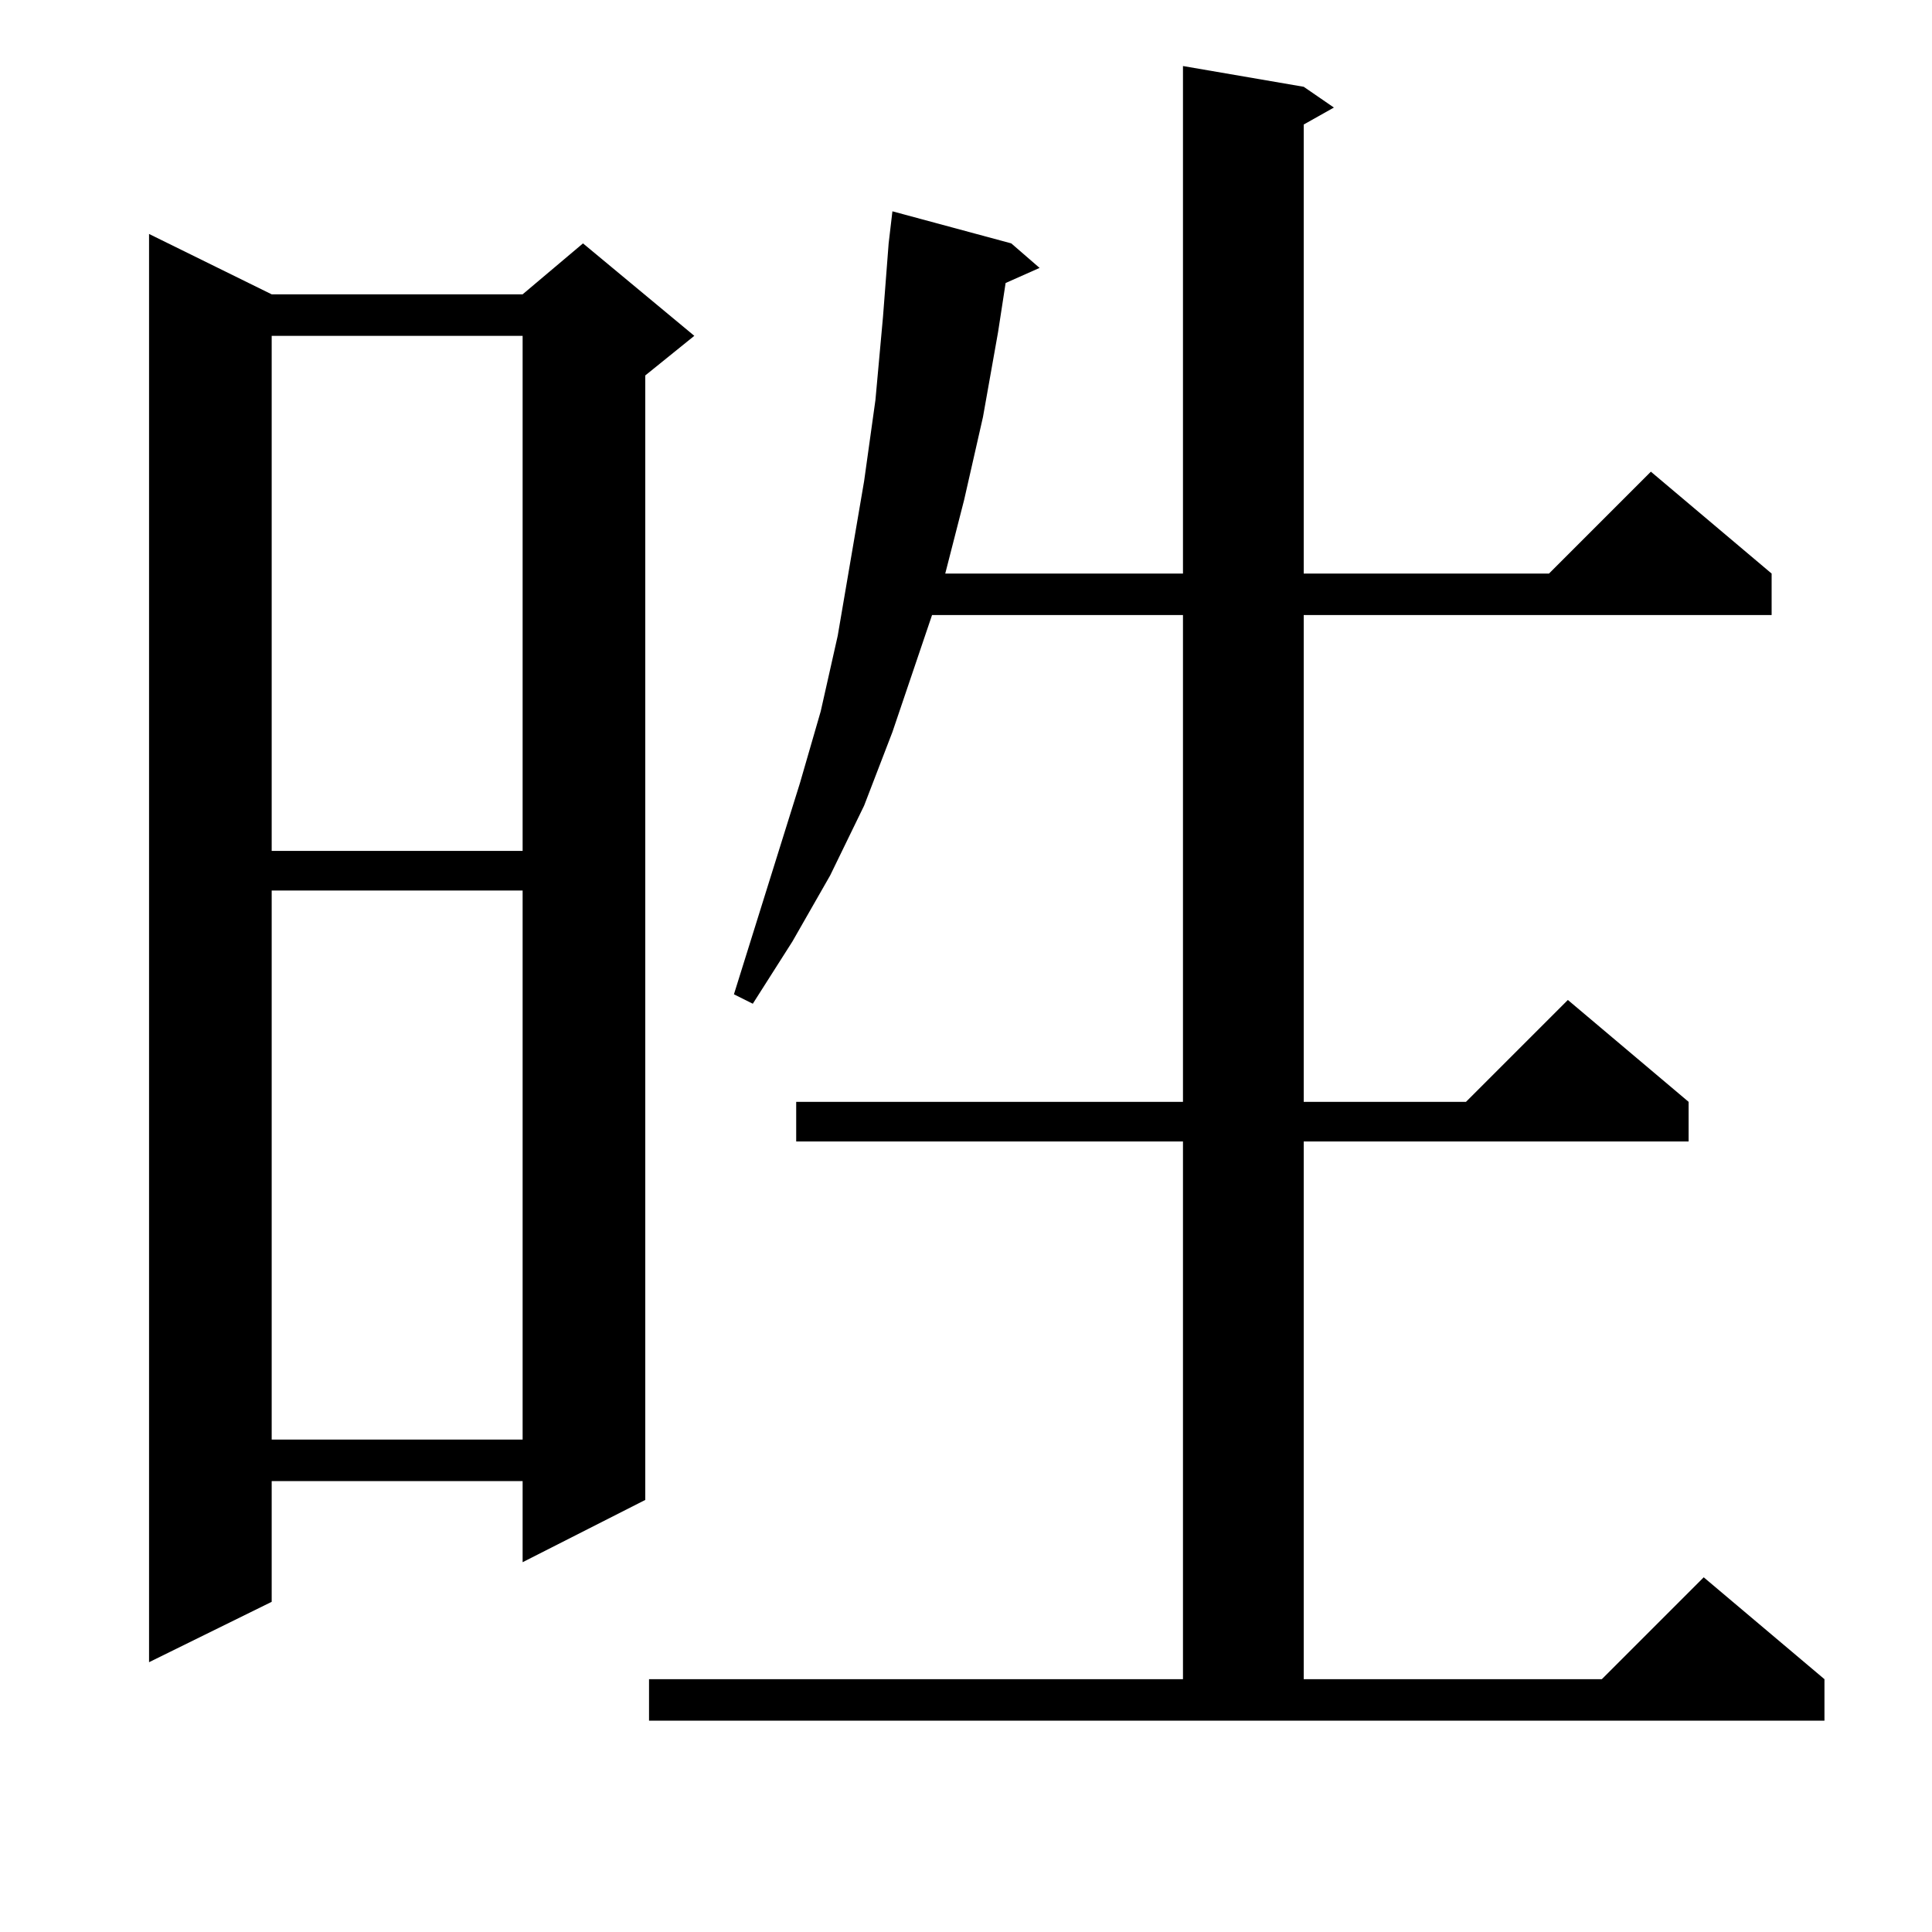 <?xml version="1.0" standalone="no"?>
<!DOCTYPE svg PUBLIC "-//W3C//DTD SVG 1.1//EN" "http://www.w3.org/Graphics/SVG/1.1/DTD/svg11.dtd" >
<svg xmlns="http://www.w3.org/2000/svg" xmlns:xlink="http://www.w3.org/1999/xlink" version="1.1" viewBox="0 -144 1024 1024">
  <g transform="matrix(1 0 0 -1 0 880)">
   <path fill="currentColor"
d="M344 134h283v285h-205v21h205v258h-133l-21 -62l-15 -39l-18 -37l-20 -35l-21 -33l-10 5l35 112l11 38l9 40l14 82l6 43l4 44l3 39l2 17l63 -17l15 -13l-18 -8l-4 -26l-8 -45l-10 -44l-10 -39h126v269l64 -11l16 -11l-16 -9v-238h130l54 54l64 -54v-22h-248v-258h86
l54 54l64 -54v-21h-204v-285h158l54 54l64 -54v-22h-623v22zM144 868h133l32 27l59 -49l-26 -21v-596l-65 -33v43h-133v-64l-65 -32v757zM144 552v-291h133v291h-133zM144 846v-273h133v273h-133z" />
  </g>

</svg>
